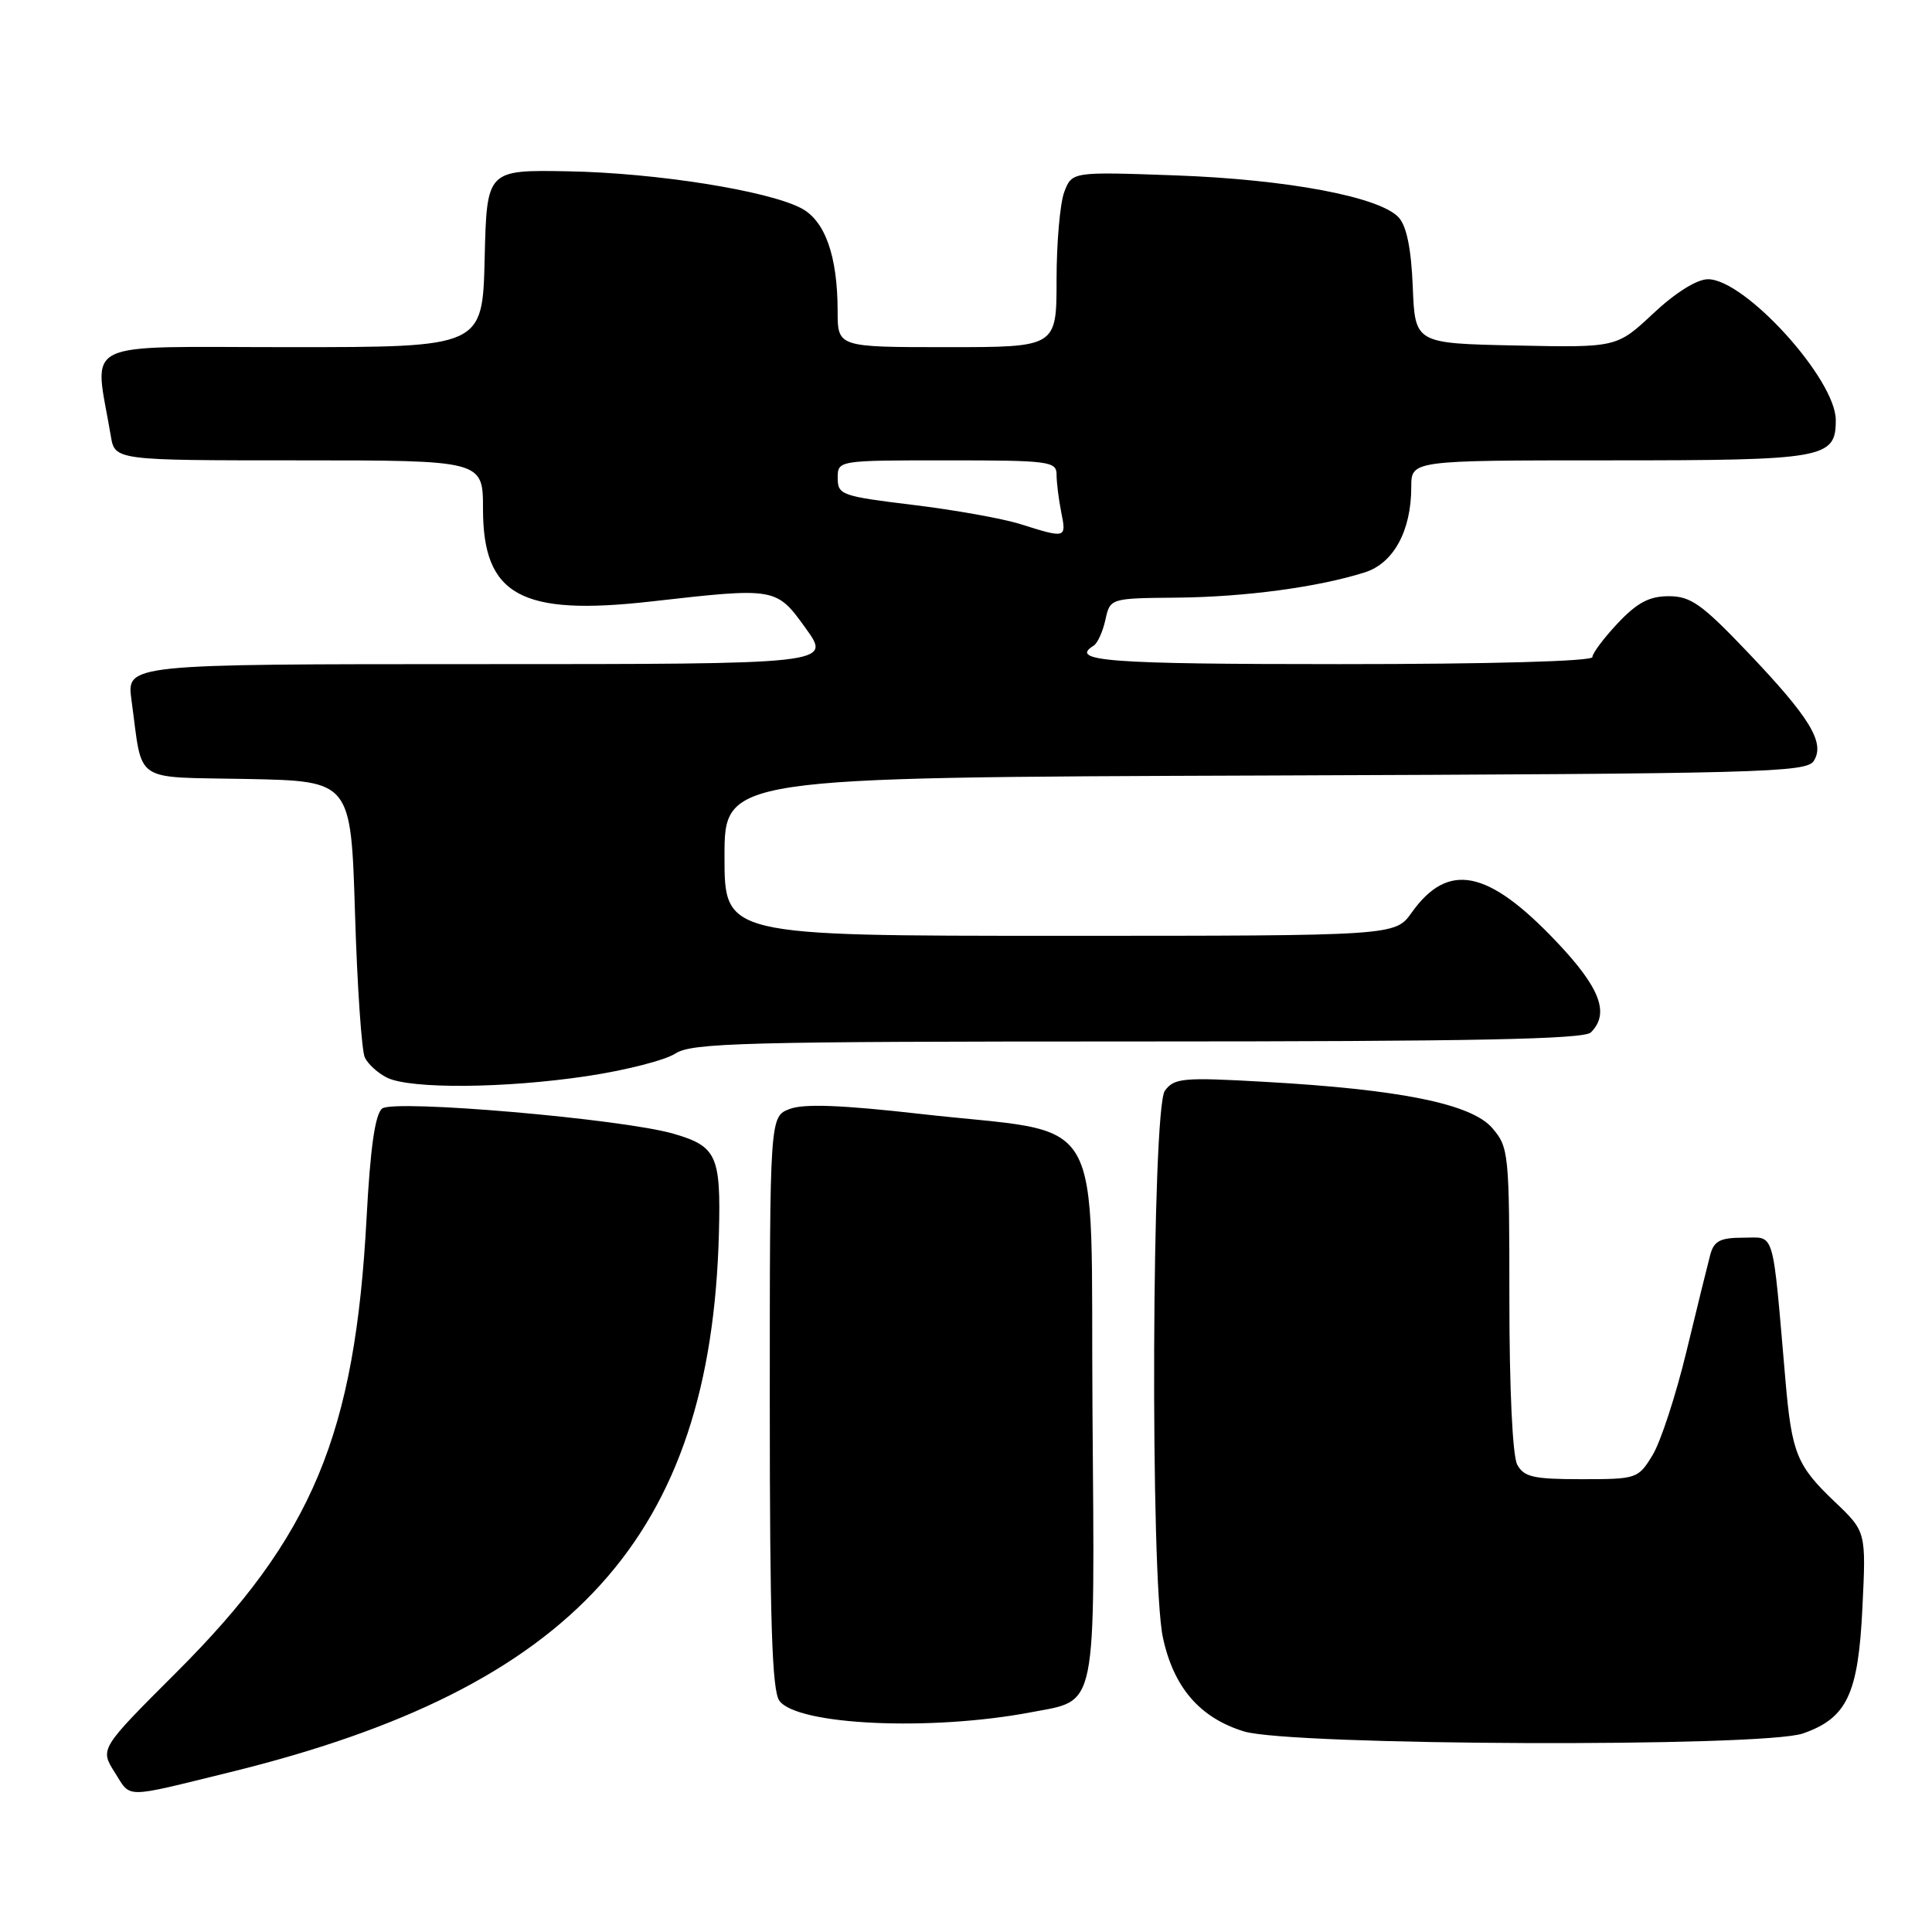 <?xml version="1.0" encoding="UTF-8" standalone="no"?>
<!DOCTYPE svg PUBLIC "-//W3C//DTD SVG 1.1//EN" "http://www.w3.org/Graphics/SVG/1.1/DTD/svg11.dtd" >
<svg xmlns="http://www.w3.org/2000/svg" xmlns:xlink="http://www.w3.org/1999/xlink" version="1.1" viewBox="0 0 256 256">
 <g >
 <path fill="currentColor"
d=" M 30.50 234.82 C 76.04 223.64 94.21 203.59 95.26 163.41 C 95.53 153.13 94.97 151.89 89.26 150.23 C 82.51 148.26 52.14 145.64 50.63 146.89 C 49.70 147.67 49.07 152.09 48.58 161.26 C 47.05 190.13 41.43 203.58 23.36 221.61 C 13.23 231.73 13.23 231.73 15.21 234.86 C 17.41 238.33 16.20 238.33 30.50 234.82 Z  M 238.91 229.69 C 244.74 227.65 246.23 224.49 246.78 213.04 C 247.27 202.95 247.27 202.95 243.12 199.00 C 238.09 194.21 237.43 192.60 236.59 183.00 C 234.81 162.47 235.26 164.00 231.02 164.00 C 227.94 164.00 227.12 164.42 226.62 166.25 C 226.29 167.49 224.87 173.25 223.47 179.05 C 222.07 184.85 220.05 191.04 218.98 192.80 C 217.07 195.94 216.89 196.00 209.55 196.00 C 203.18 196.00 201.92 195.71 201.04 194.07 C 200.42 192.92 200.00 184.00 200.00 172.12 C 200.00 152.78 199.92 152.02 197.74 149.48 C 194.98 146.27 185.58 144.36 167.60 143.35 C 156.73 142.73 155.59 142.84 154.35 144.53 C 152.62 146.90 152.39 209.06 154.09 216.98 C 155.51 223.60 158.98 227.62 164.83 229.42 C 171.00 231.32 233.61 231.55 238.91 229.69 Z  M 136.64 226.88 C 145.47 225.20 145.06 227.20 144.76 186.95 C 144.46 146.03 147.04 150.46 121.86 147.59 C 111.54 146.42 106.53 146.23 104.65 146.94 C 102.00 147.95 102.00 147.95 102.00 185.78 C 102.00 214.85 102.30 224.02 103.27 225.36 C 105.64 228.60 123.35 229.41 136.64 226.88 Z  M 77.77 142.59 C 82.87 141.83 88.14 140.48 89.49 139.60 C 91.66 138.18 98.51 138.00 150.76 138.00 C 195.19 138.00 209.89 137.71 210.80 136.80 C 213.32 134.28 212.04 130.89 206.25 124.79 C 197.16 115.20 191.88 114.14 187.05 120.93 C 184.86 124.00 184.86 124.00 140.43 124.00 C 96.00 124.00 96.00 124.00 96.00 113.51 C 96.00 103.01 96.00 103.01 167.64 102.76 C 233.56 102.52 239.37 102.37 240.34 100.82 C 241.86 98.41 239.84 95.09 231.50 86.34 C 225.49 80.04 224.02 79.00 221.12 79.00 C 218.54 79.00 216.94 79.85 214.37 82.57 C 212.52 84.54 211.00 86.56 211.00 87.07 C 211.00 87.62 197.45 88.00 177.50 88.00 C 146.77 88.00 141.59 87.61 144.92 85.55 C 145.43 85.23 146.13 83.69 146.47 82.13 C 147.10 79.27 147.10 79.27 156.00 79.19 C 164.98 79.10 174.68 77.80 180.85 75.84 C 184.66 74.63 187.00 70.33 187.00 64.53 C 187.00 61.00 187.00 61.00 213.31 61.00 C 241.85 61.00 243.25 60.75 243.25 55.66 C 243.25 50.25 231.22 37.00 226.32 37.00 C 224.85 37.00 222.03 38.76 219.07 41.53 C 214.23 46.06 214.23 46.06 200.86 45.78 C 187.50 45.50 187.50 45.50 187.20 38.03 C 187.00 33.01 186.39 29.98 185.35 28.83 C 182.87 26.09 170.63 23.78 155.77 23.24 C 142.05 22.75 142.05 22.75 141.02 25.44 C 140.46 26.92 140.00 32.15 140.00 37.07 C 140.00 46.00 140.00 46.00 125.50 46.00 C 111.00 46.00 111.00 46.00 110.99 41.25 C 110.99 33.90 109.32 29.22 106.13 27.57 C 101.62 25.24 86.91 22.91 75.30 22.70 C 64.50 22.50 64.50 22.50 64.22 34.25 C 63.94 46.00 63.94 46.00 38.38 46.00 C 9.98 46.00 12.50 44.75 14.68 57.75 C 15.22 61.00 15.22 61.00 39.61 61.00 C 64.00 61.00 64.00 61.00 64.00 67.44 C 64.00 78.89 69.02 81.65 86.27 79.70 C 102.82 77.82 102.86 77.83 106.76 83.25 C 110.19 88.00 110.19 88.00 63.48 88.00 C 16.77 88.00 16.77 88.00 17.42 92.75 C 18.97 104.00 17.36 102.91 32.82 103.22 C 46.50 103.50 46.50 103.50 47.04 121.00 C 47.33 130.62 47.92 139.23 48.34 140.12 C 48.77 141.02 50.10 142.22 51.31 142.81 C 54.44 144.32 66.96 144.22 77.77 142.59 Z  M 135.21 69.45 C 132.86 68.71 126.44 67.56 120.96 66.90 C 111.52 65.75 111.00 65.57 111.00 63.35 C 111.00 61.00 111.00 61.00 125.50 61.00 C 139.01 61.00 140.00 61.13 140.00 62.88 C 140.00 63.91 140.28 66.16 140.62 67.88 C 141.32 71.34 141.27 71.36 135.21 69.45 Z "/>
</g>
</svg>